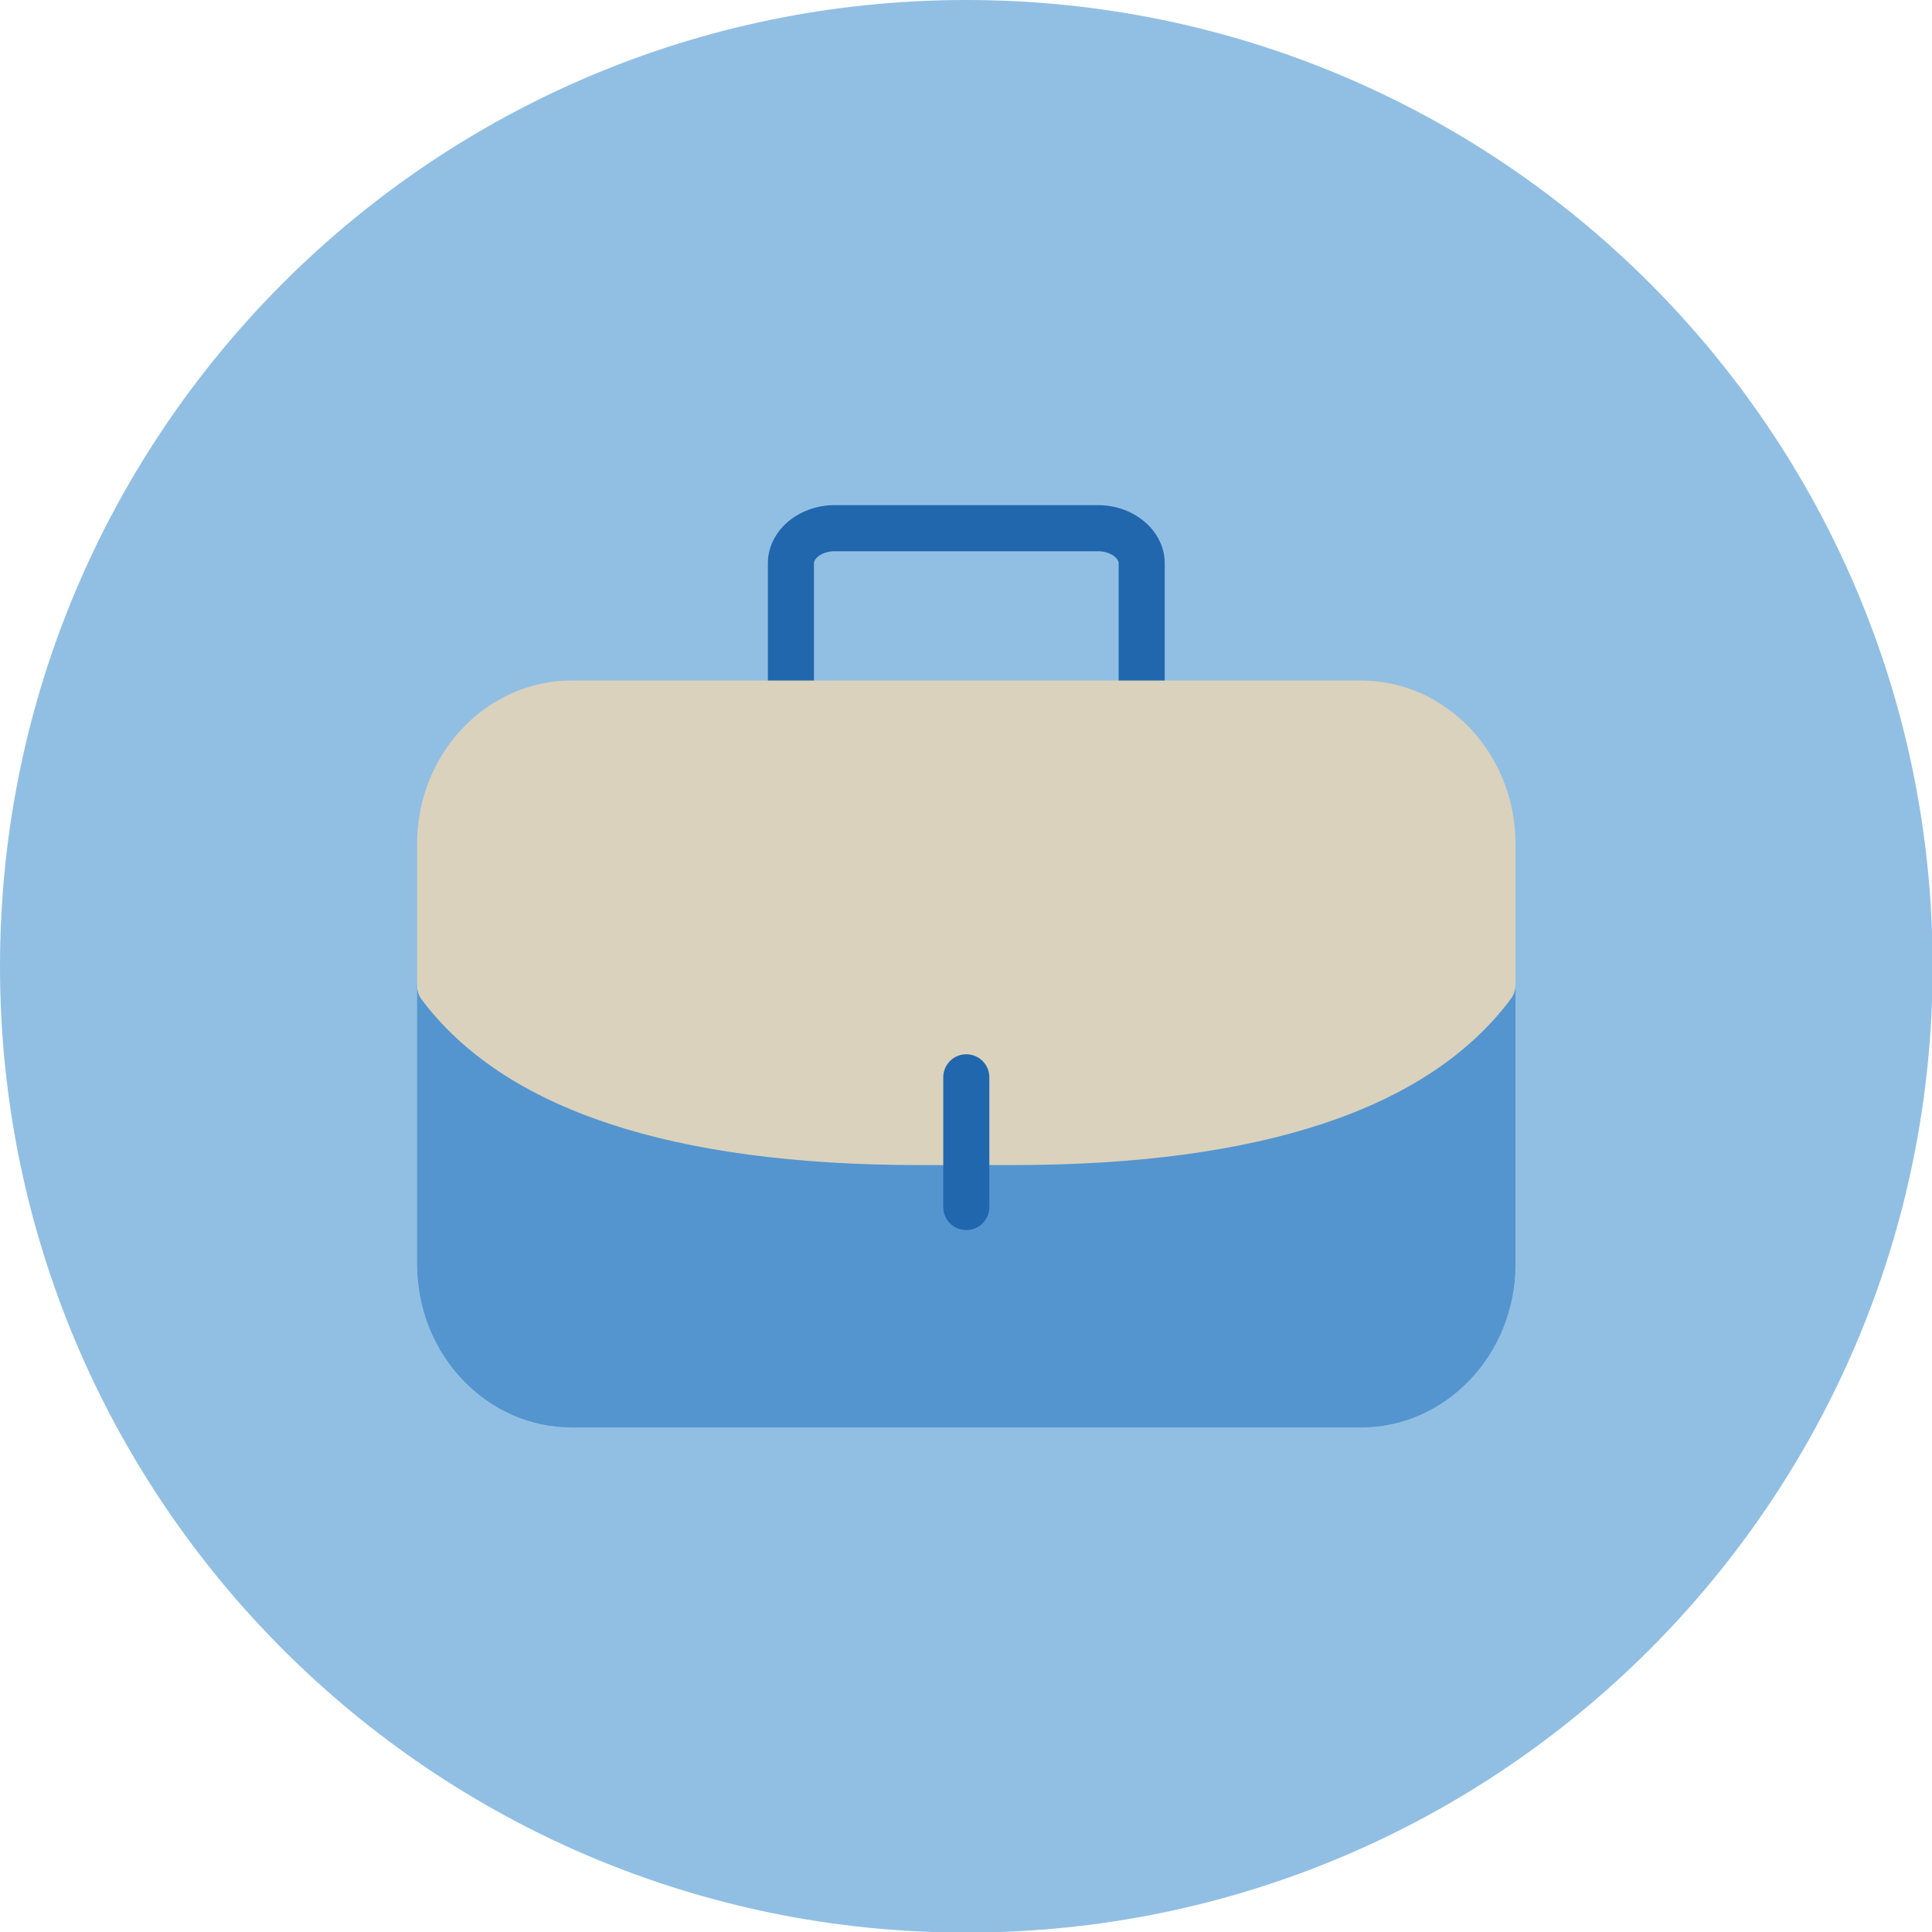 <?xml version="1.0" encoding="UTF-8"?>
<svg width="140px" height="140px" viewBox="0 0 140 140" version="1.1" xmlns="http://www.w3.org/2000/svg" xmlns:xlink="http://www.w3.org/1999/xlink">
    <title>pictogram/dark/business &amp; education/suitcase/plain</title>
    <g id="pictogram/dark/business-&amp;-education/suitcase/plain" stroke="none" stroke-width="1" fill="none" fill-rule="evenodd">
        <g id="suitcase" transform="translate(0, 0)">
            <path d="M140.045,70.022 C140.045,108.694 108.694,140.044 70.023,140.044 C31.35,140.044 0,108.694 0,70.022 C0,31.35 31.35,0 70.023,0 C108.694,0 140.045,31.35 140.045,70.022" id="circle" fill="#91BFE3"></path>
            <g id="picto" transform="translate(30.225, 36.604)">
                <path d="M52.505,15.838 C51.583,15.838 50.836,15.09 50.836,14.167 L50.836,4.213 C50.836,3.858 50.248,3.341 49.328,3.341 L30.265,3.341 C29.345,3.341 28.758,3.858 28.758,4.213 L28.758,14.167 C28.758,15.09 28.01,15.838 27.088,15.838 C26.165,15.838 25.418,15.09 25.418,14.167 L25.418,4.213 C25.418,1.89 27.592,0 30.265,0 L49.328,0 C52.001,0 54.175,1.89 54.175,4.213 L54.175,14.167 C54.175,15.09 53.428,15.838 52.505,15.838" id="Fill-4" fill="#2167AE"></path>
                <path d="M78.449,33.187 C77.767,32.959 77.013,33.198 76.584,33.775 C71.376,40.78 59.807,44.481 43.131,44.481 L36.424,44.481 C19.786,44.481 8.231,40.796 3.008,33.825 C2.575,33.249 1.822,33.017 1.143,33.242 C0.461,33.469 0.001,34.108 0.001,34.827 L0.001,55.007 C0.001,61.529 5.025,66.835 11.202,66.835 L68.392,66.835 C74.568,66.835 79.594,61.529 79.594,55.007 L79.594,34.772 C79.594,34.052 79.133,33.413 78.449,33.187" id="Fill-6" fill="#5495CF"></path>
                <path d="M68.392,12.709 L11.202,12.709 C5.025,12.709 0,18.015 0,24.537 L0,34.827 C0,35.188 0.118,35.539 0.333,35.828 C6.297,43.786 18.439,47.822 36.423,47.822 L43.13,47.822 C61.16,47.822 73.317,43.766 79.264,35.769 C79.478,35.481 79.593,35.131 79.593,34.772 L79.593,24.537 C79.593,18.015 74.568,12.709 68.392,12.709" id="Fill-8" fill="#DAD2BD"></path>
                <line x1="39.796" y1="41.463" x2="39.796" y2="50.861" id="Fill-10" fill="#2167AE"></line>
                <path d="M39.797,52.531 C38.874,52.531 38.127,51.783 38.127,50.86 L38.127,41.463 C38.127,40.541 38.874,39.792 39.797,39.792 C40.719,39.792 41.467,40.541 41.467,41.463 L41.467,50.86 C41.467,51.783 40.719,52.531 39.797,52.531" id="Fill-12" fill="#2167AE"></path>
            </g>
        </g>
    </g>
</svg>